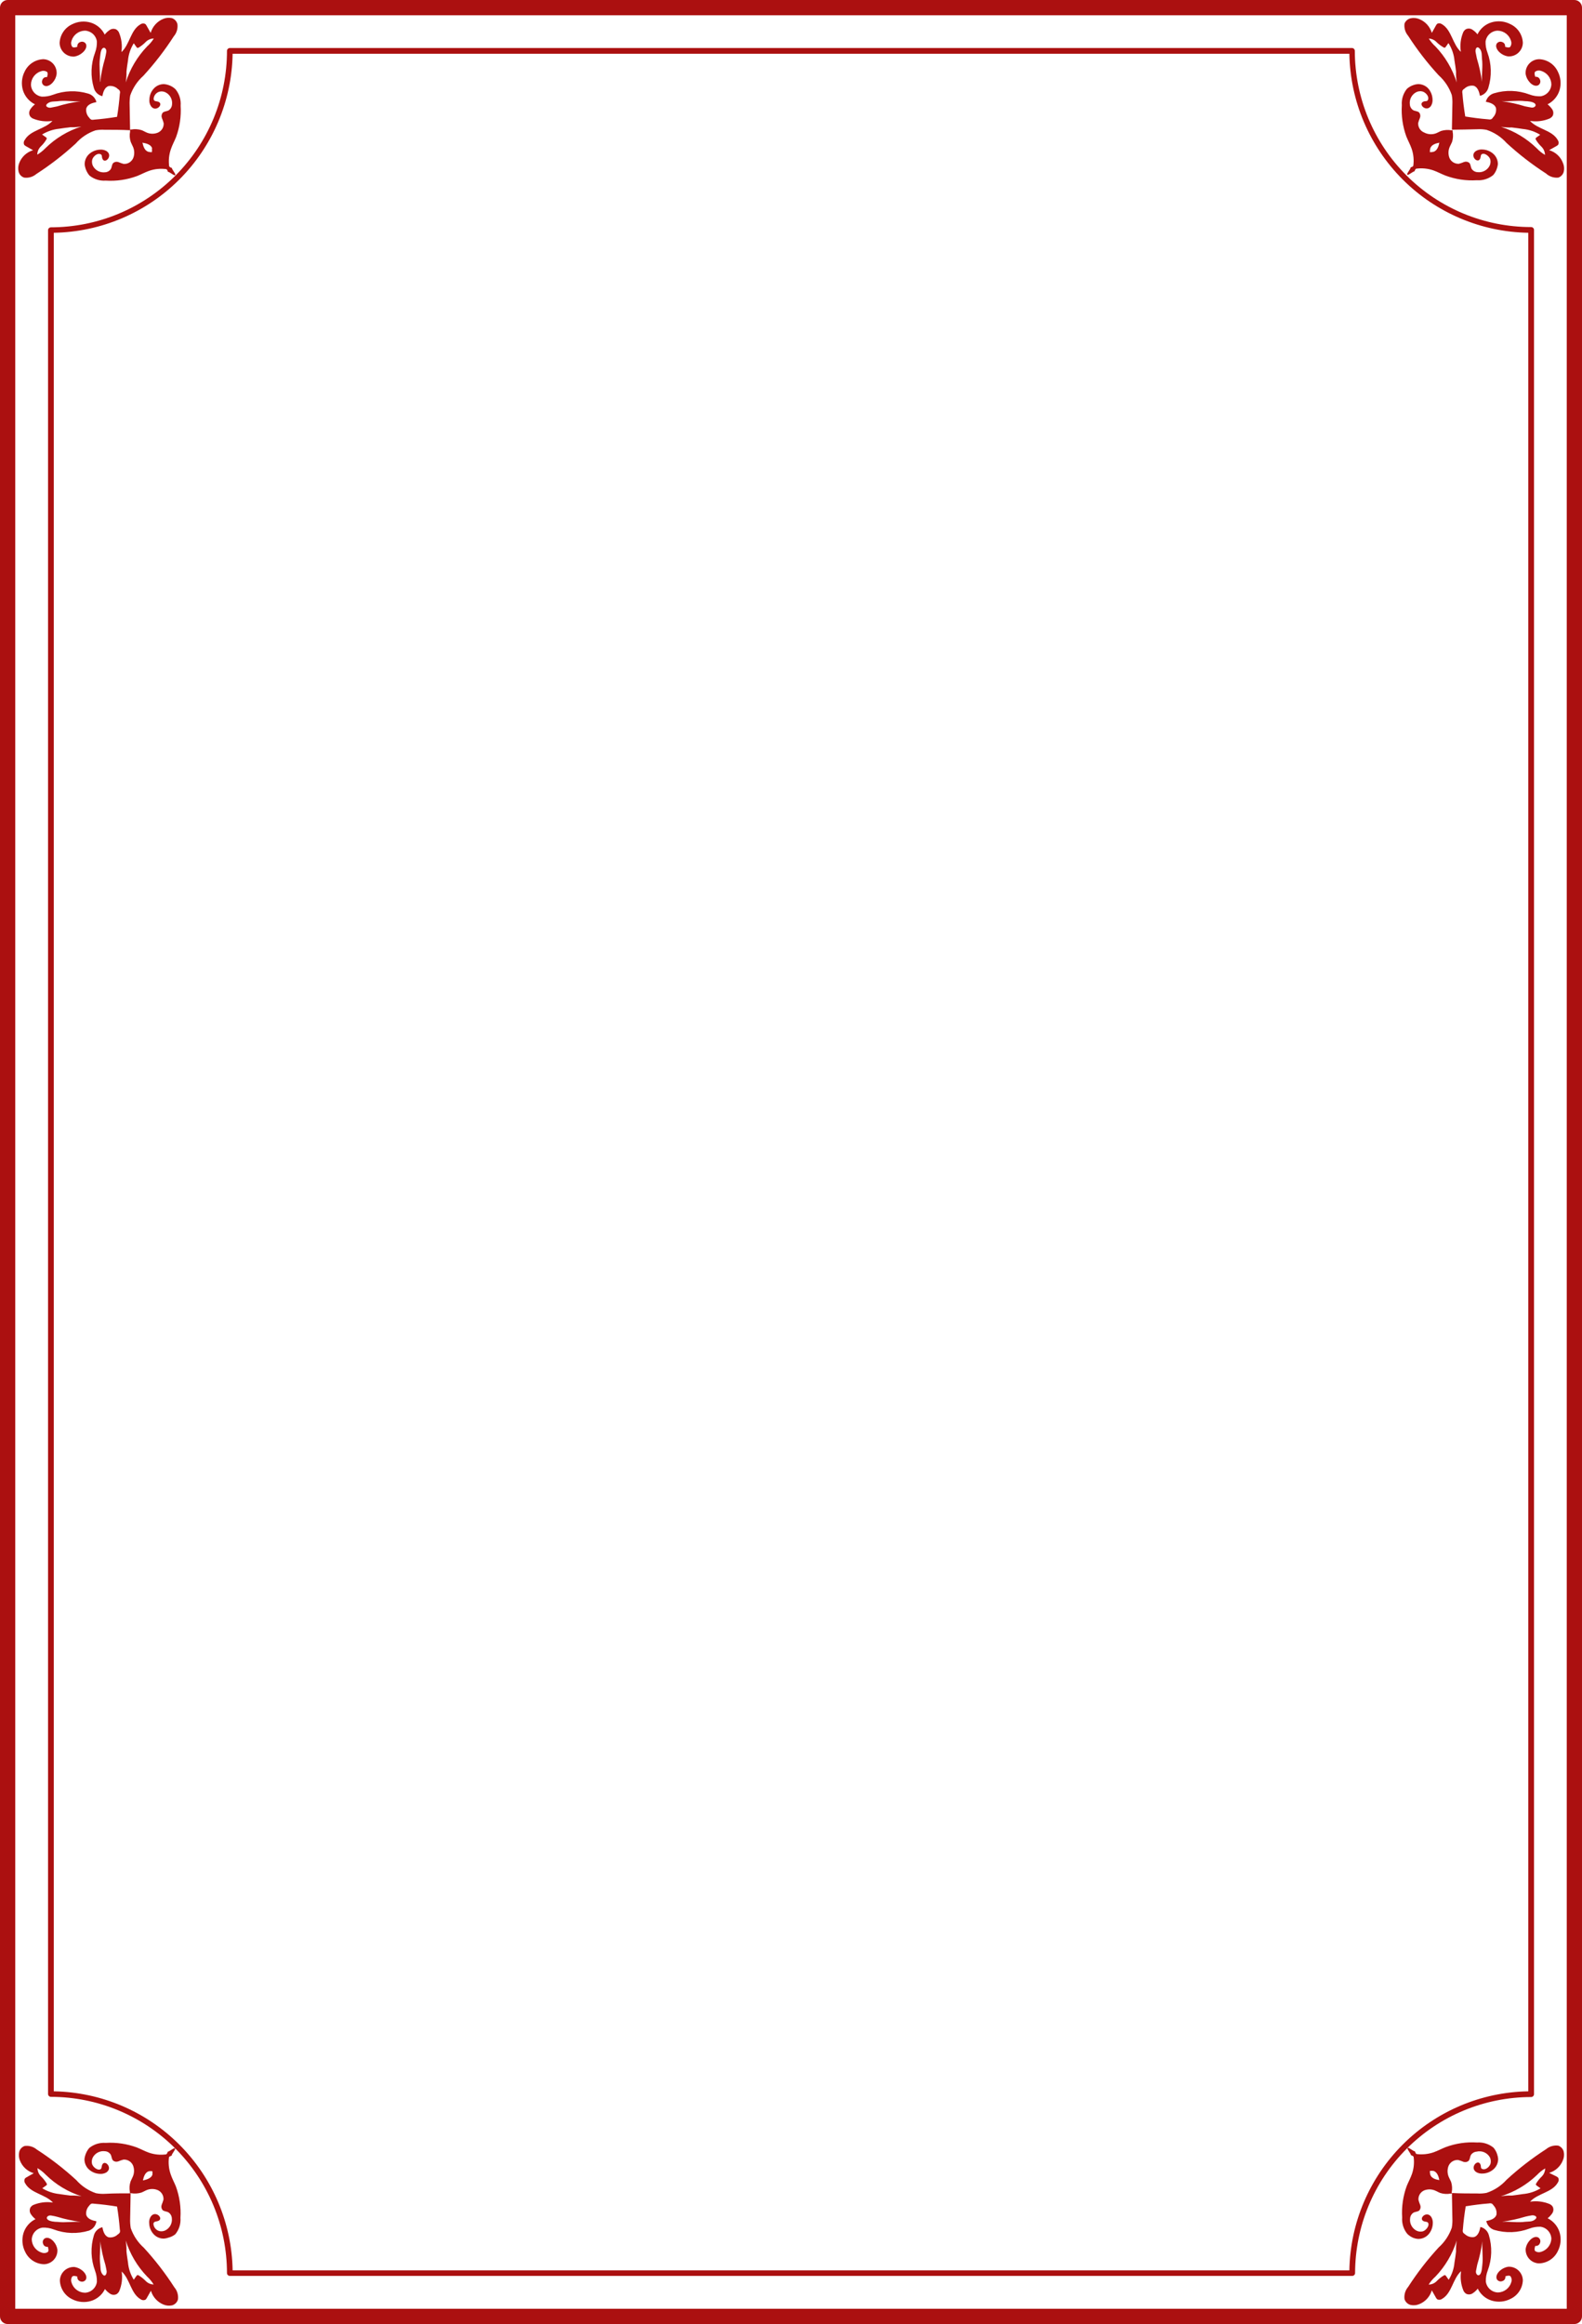 <svg width="546" height="802" viewBox="0 0 546 802" fill="none" xmlns="http://www.w3.org/2000/svg">
<path d="M546 799.367L546 2.633C546 1.935 545.723 1.265 545.229 0.771C544.736 0.277 544.066 -8.45245e-08 543.368 -1.15033e-07L2.632 -2.37514e-05C1.934 -2.37819e-05 1.264 0.277 0.771 0.771C0.277 1.265 6.09506e-05 1.935 6.09201e-05 2.633L2.60947e-05 799.344C2.60642e-05 800.043 0.277 800.712 0.771 801.206C1.264 801.7 1.934 801.977 2.632 801.977L543.368 801.977C544.062 801.977 544.728 801.703 545.221 801.214C545.714 800.725 545.994 800.061 546 799.367V799.367ZM5.263 796.711L5.263 5.266L540.737 5.266L540.737 796.711L5.263 796.711Z" fill="#AB1010"/>
<path d="M485.585 30.643C484.294 32.231 483.66 34.254 483.816 36.295C483.584 39.974 484.117 43.66 485.381 47.122C485.948 48.529 486.697 49.869 487.196 51.299C487.857 53.215 488.051 55.262 487.763 57.268C487.037 57.949 487.491 57.268 486.697 57.949C487.355 57.654 485.064 60.401 485.767 60.219C485.608 60.923 488.353 58.63 488.036 59.288C488.625 58.494 488.036 58.948 488.716 58.222C490.722 57.934 492.767 58.128 494.683 58.789C496.112 59.288 497.451 60.038 498.857 60.582C502.318 61.878 506.014 62.427 509.701 62.194C511.74 62.34 513.759 61.708 515.35 60.423C515.923 59.76 516.355 58.988 516.621 58.154C516.782 57.697 516.897 57.226 516.961 56.746C516.985 56.059 516.857 55.376 516.586 54.744C516.315 54.113 515.909 53.548 515.396 53.092C514.368 52.173 513.052 51.643 511.675 51.594C510.886 51.523 510.093 51.697 509.406 52.093C506.979 53.705 510.11 56.814 510.904 54.613C511.131 53.977 510.904 53.183 511.834 53.069C512.764 52.956 514.103 54.09 514.352 55.044C514.514 55.744 514.442 56.477 514.148 57.132C513.765 57.911 513.147 58.549 512.382 58.956C511.616 59.364 510.742 59.52 509.883 59.402C509.486 59.377 509.101 59.259 508.758 59.058C508.416 58.857 508.125 58.578 507.909 58.244C507.546 57.586 507.614 56.701 507.07 56.179C506.821 55.98 506.525 55.85 506.21 55.803C505.895 55.755 505.574 55.791 505.277 55.906C504.704 56.154 504.112 56.359 503.508 56.519C502.82 56.555 502.137 56.379 501.553 56.013C500.968 55.648 500.51 55.111 500.241 54.476C499.999 53.828 499.892 53.137 499.927 52.446C499.962 51.755 500.139 51.079 500.445 50.459C500.672 49.959 500.944 49.483 501.149 48.983C501.512 47.823 501.582 46.591 501.353 45.397L501.353 45.261C501.384 45.165 501.384 45.062 501.353 44.966C501.353 44.966 501.171 44.966 501.08 44.966C501.036 44.976 500.989 44.976 500.944 44.966C499.748 44.755 498.52 44.833 497.36 45.193C496.838 45.397 496.384 45.669 495.885 45.896C495.198 46.199 494.451 46.342 493.7 46.315C492.95 46.287 492.215 46.09 491.552 45.737C490.895 45.482 490.338 45.022 489.962 44.425C489.586 43.828 489.412 43.127 489.465 42.424C489.625 41.819 489.83 41.227 490.077 40.653C490.193 40.353 490.228 40.028 490.181 39.709C490.133 39.391 490.004 39.09 489.805 38.837C489.283 38.315 488.399 38.383 487.741 38.02C487.407 37.804 487.128 37.513 486.927 37.17C486.727 36.827 486.609 36.442 486.584 36.045C486.47 35.186 486.627 34.313 487.034 33.548C487.441 32.782 488.076 32.164 488.852 31.778C489.509 31.463 490.257 31.39 490.962 31.574C491.915 31.846 493.095 33.004 492.936 34.093C492.777 35.183 492.028 34.797 491.393 35.024C489.125 35.818 492.301 38.951 493.911 36.499C494.313 35.814 494.487 35.02 494.411 34.23C494.352 32.854 493.824 31.54 492.913 30.507C492.449 30.015 491.885 29.629 491.259 29.375C490.632 29.12 489.959 29.003 489.283 29.032C488.764 29.075 488.252 29.189 487.763 29.372C486.961 29.649 486.221 30.081 485.585 30.643ZM496.77 49.233C496.498 50.55 495.999 52.002 494.751 52.388C494.342 52.483 493.922 52.522 493.503 52.502C493.483 52.082 493.521 51.662 493.617 51.253C494.002 49.937 495.454 49.505 496.77 49.233Z" fill="#AB1010"/>
<path d="M484.746 8.126C484.645 8.878 484.704 9.643 484.919 10.371C485.134 11.098 485.5 11.772 485.994 12.348C489.104 17.183 492.626 21.74 496.521 25.967C498.585 27.816 500.146 30.159 501.058 32.777C501.25 33.855 501.319 34.951 501.262 36.045L501.103 44.761C504.007 44.761 506.911 44.648 509.815 44.602C510.901 44.534 511.991 44.603 513.059 44.807C515.722 45.689 518.108 47.255 519.979 49.346C524.204 53.243 528.758 56.767 533.591 59.878C534.158 60.4 534.83 60.795 535.561 61.038C536.292 61.28 537.067 61.365 537.833 61.286C538.297 61.124 538.712 60.847 539.042 60.483C539.371 60.118 539.603 59.676 539.716 59.197C539.936 58.2 539.832 57.159 539.421 56.224C539.021 55.172 538.383 54.226 537.556 53.462C536.729 52.698 535.737 52.136 534.657 51.821L537.152 50.413C537.395 50.3 537.611 50.138 537.788 49.937C537.909 49.669 537.956 49.375 537.924 49.083C537.892 48.792 537.782 48.514 537.606 48.279C535.655 44.875 530.687 44.625 528.055 41.72C530.358 42.081 532.715 41.79 534.861 40.88C535.275 40.672 535.627 40.358 535.882 39.972C536.054 39.611 536.128 39.211 536.096 38.813C536.064 38.414 535.928 38.031 535.7 37.702C535.262 37.056 534.727 36.481 534.112 36C535.091 35.514 535.961 34.835 536.671 34.005C537.38 33.174 537.915 32.208 538.241 31.165C538.891 28.996 538.671 26.66 537.629 24.651C537.048 23.431 536.145 22.393 535.017 21.649C533.89 20.905 532.581 20.483 531.231 20.429C530.585 20.433 529.946 20.57 529.354 20.831C528.763 21.092 528.231 21.471 527.791 21.945C527.351 22.419 527.013 22.978 526.797 23.588C526.581 24.198 526.492 24.845 526.535 25.49C526.699 26.527 527.156 27.496 527.851 28.282C528.6 29.213 529.893 29.962 530.891 29.417C531.206 29.227 531.443 28.93 531.555 28.579C531.668 28.228 531.649 27.849 531.503 27.511C531.399 27.174 531.175 26.887 530.875 26.704C530.574 26.52 530.217 26.452 529.87 26.512C529.87 26.512 529.348 25.127 529.87 24.696C530.158 24.507 530.486 24.386 530.828 24.343C531.17 24.3 531.517 24.335 531.844 24.446C532.858 24.74 533.752 25.35 534.397 26.186C535.041 27.023 535.402 28.043 535.428 29.099C535.39 30.119 534.993 31.091 534.308 31.847C533.624 32.603 532.695 33.093 531.685 33.23C530.377 33.279 529.073 33.063 527.851 32.595C523.936 31.128 519.649 30.984 515.645 32.186C514.958 32.383 514.334 32.757 513.836 33.271C513.339 33.785 512.985 34.421 512.81 35.114C514.216 35.387 515.85 35.886 516.303 37.248C516.403 37.83 516.364 38.426 516.191 38.99C516.017 39.554 515.714 40.069 515.305 40.494C515.142 40.785 514.898 41.022 514.602 41.175C514.282 41.256 513.947 41.256 513.626 41.175C510.972 40.971 508.34 40.63 505.709 40.199C505.278 37.566 504.937 34.933 504.733 32.277C504.653 31.949 504.653 31.607 504.733 31.279C504.894 30.994 505.129 30.758 505.414 30.598C505.839 30.189 506.354 29.885 506.917 29.712C507.481 29.538 508.077 29.5 508.658 29.599C510.019 30.053 510.496 31.687 510.791 33.072C511.481 32.904 512.114 32.554 512.625 32.059C513.135 31.564 513.505 30.942 513.694 30.257C514.9 26.296 514.788 22.051 513.377 18.159C512.902 16.937 512.679 15.633 512.719 14.323C512.862 13.31 513.356 12.381 514.115 11.696C514.874 11.011 515.849 10.616 516.871 10.578C517.928 10.596 518.951 10.955 519.789 11.601C520.626 12.247 521.234 13.146 521.521 14.164C521.629 14.492 521.661 14.841 521.613 15.183C521.566 15.525 521.442 15.852 521.249 16.139C520.841 16.661 519.457 16.139 519.457 16.139C519.516 15.789 519.444 15.429 519.256 15.128C519.068 14.827 518.776 14.605 518.436 14.504C518.097 14.363 517.72 14.347 517.37 14.46C517.021 14.572 516.723 14.805 516.53 15.117C516.008 16.116 516.757 17.387 517.665 18.159C518.443 18.834 519.393 19.282 520.41 19.453C521.064 19.506 521.723 19.423 522.344 19.211C522.966 18.998 523.537 18.66 524.022 18.217C524.507 17.774 524.896 17.236 525.164 16.637C525.433 16.037 525.575 15.388 525.582 14.731C525.52 13.372 525.084 12.055 524.324 10.926C523.564 9.797 522.508 8.899 521.272 8.33C519.263 7.288 516.928 7.068 514.761 7.718C513.714 8.036 512.745 8.567 511.913 9.278C511.082 9.989 510.406 10.864 509.928 11.849C509.445 11.228 508.862 10.691 508.204 10.26C507.876 10.032 507.493 9.896 507.094 9.864C506.696 9.832 506.296 9.906 505.936 10.078C505.549 10.324 505.236 10.669 505.028 11.077C504.113 13.223 503.822 15.583 504.189 17.887C501.285 15.254 501.013 10.283 497.632 8.33C497.408 8.178 497.15 8.084 496.881 8.056C496.612 8.028 496.34 8.068 496.09 8.172C495.875 8.341 495.704 8.559 495.59 8.807L494.161 11.349C493.846 10.279 493.293 9.293 492.542 8.468C491.792 7.642 490.864 6.998 489.828 6.583C488.888 6.191 487.851 6.096 486.856 6.31C486.384 6.42 485.945 6.642 485.578 6.958C485.21 7.274 484.925 7.675 484.746 8.126ZM518.05 43.763C519.288 43.953 520.541 44.029 521.794 43.99C523.087 44.126 524.357 44.33 525.628 44.512C527.734 44.72 529.766 45.403 531.572 46.509L530.21 47.485C530.131 47.55 530.062 47.626 530.006 47.712C529.963 47.829 529.963 47.958 530.006 48.075C530.539 49.006 531.204 49.855 531.98 50.595C532.756 51.347 533.204 52.374 533.228 53.455C532.179 52.837 531.224 52.073 530.392 51.185C526.91 47.785 522.685 45.244 518.05 43.763ZM518.277 34.91C520.977 35.092 523.586 34.57 526.331 34.91C527.216 34.91 529.076 35.069 529.757 35.75C530.437 36.431 529.552 37.271 528.554 37.112C527.556 36.953 527.125 36.84 526.286 36.681C523.671 35.866 520.992 35.274 518.277 34.91ZM509.702 20.111L509.271 17.955C509.112 16.956 509.656 15.685 510.632 16.729C511.607 17.773 511.358 19.294 511.471 20.179C511.834 22.925 511.335 25.536 511.471 28.237C511.105 25.484 510.514 22.766 509.702 20.111ZM492.982 13.301C493.514 13.306 494.04 13.419 494.528 13.634C495.015 13.848 495.454 14.16 495.817 14.55C496.576 15.289 497.43 15.923 498.358 16.434C498.477 16.468 498.603 16.468 498.721 16.434C498.813 16.376 498.89 16.298 498.948 16.207L499.901 14.868C501.068 16.676 501.784 18.739 501.988 20.883C502.192 22.154 502.396 23.425 502.533 24.719C502.493 25.971 502.569 27.225 502.759 28.464C501.3 23.818 498.793 19.57 495.432 16.048C494.512 15.221 493.717 14.266 493.072 13.211L492.982 13.301Z" fill="#AB1010"/>
<path d="M487.831 772.266C488.32 772.449 488.832 772.563 489.351 772.606C490.036 772.63 490.717 772.504 491.348 772.237C491.978 771.971 492.544 771.57 493.004 771.063C493.914 770.03 494.443 768.716 494.501 767.34C494.578 766.55 494.403 765.756 494.002 765.071C492.391 762.619 489.283 765.751 491.484 766.546C492.119 766.773 492.913 766.546 493.027 767.477C493.14 768.407 492.006 769.746 491.053 769.996C490.348 770.179 489.6 770.107 488.943 769.792C488.167 769.406 487.531 768.787 487.125 768.022C486.718 767.257 486.56 766.384 486.674 765.525C486.7 765.128 486.817 764.742 487.018 764.399C487.219 764.057 487.498 763.766 487.831 763.55C488.489 763.187 489.374 763.255 489.896 762.733C490.094 762.479 490.224 762.179 490.271 761.861C490.319 761.542 490.284 761.217 490.168 760.917C489.92 760.343 489.716 759.751 489.556 759.146C489.501 758.457 489.664 757.769 490.023 757.178C490.381 756.587 490.916 756.125 491.552 755.855C492.197 755.604 492.887 755.49 493.579 755.521C494.27 755.553 494.948 755.728 495.568 756.037C496.067 756.264 496.52 756.536 497.042 756.74C498.2 757.111 499.431 757.189 500.627 756.967C500.671 756.957 500.718 756.957 500.763 756.967C500.763 756.967 500.967 756.967 501.035 756.967C501.103 756.967 501.035 756.967 501.035 756.967C501.066 756.871 501.066 756.768 501.035 756.672L501.035 756.536C501.264 755.342 501.194 754.11 500.831 752.95C500.627 752.45 500.354 751.974 500.128 751.474C499.821 750.854 499.645 750.178 499.609 749.487C499.574 748.796 499.681 748.105 499.923 747.457C500.189 746.802 500.654 746.248 501.253 745.873C501.852 745.498 502.554 745.321 503.258 745.368C503.863 745.528 504.454 745.733 505.028 745.981C505.324 746.097 505.646 746.133 505.96 746.085C506.275 746.037 506.572 745.907 506.82 745.709C507.365 745.187 507.297 744.302 507.66 743.643C507.879 743.313 508.171 743.037 508.513 742.837C508.855 742.636 509.238 742.516 509.633 742.486C510.516 742.268 511.446 742.348 512.279 742.713C513.112 743.079 513.8 743.709 514.239 744.506C514.533 745.161 514.604 745.894 514.443 746.594C514.171 747.547 513.014 748.728 511.925 748.569C510.836 748.41 511.221 747.661 510.995 747.025C510.2 744.756 507.07 747.933 509.497 749.545C510.184 749.941 510.976 750.115 511.766 750.044C513.143 749.995 514.459 749.465 515.486 748.546C515.998 748.093 516.403 747.533 516.674 746.905C516.945 746.277 517.074 745.598 517.052 744.914C516.998 744.389 516.884 743.871 516.712 743.371C516.445 742.536 516.013 741.764 515.441 741.101C513.85 739.817 511.831 739.184 509.792 739.331C506.113 739.093 502.426 739.635 498.971 740.92C497.564 741.464 496.225 742.213 494.796 742.713C492.88 743.369 490.837 743.572 488.83 743.303C488.149 742.554 488.83 743.008 488.149 742.213C488.444 742.872 485.699 740.579 485.88 741.283C485.177 741.124 487.468 743.87 486.811 743.553C487.605 744.143 487.151 743.553 487.877 744.234C488.165 746.24 487.97 748.287 487.31 750.203C486.811 751.633 486.062 752.972 485.495 754.38C484.231 757.842 483.698 761.528 483.929 765.207C483.774 767.248 484.407 769.271 485.699 770.859C486.309 771.464 487.034 771.943 487.831 772.266ZM493.617 750.385C493.521 749.976 493.483 749.556 493.503 749.136C493.917 749.079 494.337 749.079 494.751 749.136C495.999 749.522 496.498 750.975 496.77 752.291C495.454 752.133 494.002 751.656 493.617 750.385Z" fill="#AB1010"/>
<path d="M486.856 795.394C487.851 795.609 488.888 795.514 489.828 795.122C490.863 794.707 491.791 794.063 492.542 793.237C493.293 792.411 493.846 791.426 494.161 790.355L495.568 792.83C495.681 793.078 495.852 793.296 496.067 793.465C496.334 793.586 496.628 793.633 496.92 793.601C497.211 793.569 497.488 793.46 497.723 793.283C501.103 791.331 501.375 786.36 504.279 783.727C503.913 786.031 504.204 788.391 505.119 790.537C505.327 790.945 505.64 791.29 506.026 791.536C506.387 791.708 506.786 791.782 507.185 791.75C507.583 791.718 507.966 791.582 508.295 791.354C508.953 790.923 509.536 790.386 510.019 789.765C510.497 790.75 511.172 791.625 512.004 792.336C512.835 793.047 513.805 793.578 514.851 793.896C517.019 794.546 519.354 794.326 521.362 793.283C522.578 792.704 523.613 791.804 524.357 790.68C525.1 789.556 525.524 788.251 525.582 786.905C525.571 786.258 525.429 785.62 525.165 785.03C524.901 784.439 524.52 783.909 524.045 783.469C523.57 783.03 523.011 782.692 522.402 782.475C521.792 782.258 521.146 782.167 520.5 782.207C519.484 782.377 518.534 782.825 517.755 783.5C516.848 784.25 516.099 785.543 516.621 786.542C516.814 786.854 517.112 787.087 517.461 787.2C517.81 787.312 518.188 787.296 518.526 787.155C518.867 787.054 519.159 786.833 519.347 786.532C519.535 786.23 519.606 785.871 519.547 785.521C519.547 785.521 520.931 784.999 521.34 785.521C521.532 785.807 521.657 786.134 521.704 786.477C521.751 786.819 521.72 787.167 521.612 787.495C521.324 788.514 520.717 789.412 519.879 790.058C519.042 790.704 518.018 791.063 516.961 791.082C515.94 791.044 514.964 790.648 514.206 789.963C513.447 789.279 512.952 788.349 512.809 787.337C512.769 786.027 512.993 784.722 513.467 783.5C514.926 779.581 515.062 775.292 513.853 771.289C513.663 770.603 513.294 769.981 512.783 769.487C512.273 768.992 511.64 768.642 510.949 768.474C510.654 769.859 510.178 771.493 508.817 771.947C508.235 772.046 507.639 772.008 507.076 771.834C506.512 771.661 505.997 771.357 505.572 770.948C505.288 770.788 505.052 770.552 504.892 770.267C504.812 769.939 504.812 769.597 504.892 769.269C505.096 766.613 505.436 763.98 505.867 761.347C508.499 760.916 511.131 760.575 513.785 760.371C514.105 760.29 514.44 760.29 514.76 760.371C515.056 760.524 515.301 760.761 515.464 761.052C515.872 761.477 516.176 761.992 516.349 762.556C516.522 763.12 516.561 763.716 516.462 764.298C516.008 765.66 514.375 766.159 512.968 766.431C513.109 767.125 513.428 767.77 513.894 768.303C514.359 768.836 514.955 769.239 515.623 769.473C519.636 770.673 523.932 770.521 527.851 769.042C529.073 768.574 530.377 768.358 531.685 768.406C532.695 768.544 533.624 769.034 534.308 769.79C534.993 770.545 535.389 771.518 535.428 772.537C535.379 773.574 535.007 774.568 534.364 775.383C533.721 776.197 532.84 776.789 531.844 777.077C531.517 777.188 531.17 777.223 530.828 777.18C530.486 777.137 530.158 777.016 529.87 776.827C529.348 776.396 529.87 775.011 529.87 775.011C530.217 775.071 530.574 775.003 530.874 774.819C531.175 774.636 531.398 774.349 531.503 774.013C531.649 773.674 531.668 773.295 531.555 772.944C531.442 772.593 531.206 772.296 530.891 772.106C529.892 771.561 528.622 772.31 527.851 773.241C527.171 774.017 526.723 774.969 526.558 775.987C526.514 776.633 526.603 777.28 526.819 777.89C527.035 778.5 527.373 779.059 527.813 779.533C528.253 780.007 528.785 780.386 529.377 780.647C529.968 780.907 530.607 781.044 531.254 781.049C532.603 780.995 533.912 780.573 535.04 779.829C536.167 779.085 537.07 778.047 537.651 776.827C538.693 774.818 538.913 772.481 538.264 770.313C537.937 769.27 537.403 768.304 536.693 767.473C535.984 766.642 535.113 765.964 534.135 765.478C534.749 764.996 535.285 764.422 535.723 763.776C535.95 763.447 536.087 763.064 536.119 762.665C536.151 762.267 536.077 761.867 535.904 761.506C535.649 761.119 535.297 760.806 534.884 760.598C532.735 759.699 530.38 759.408 528.078 759.758C530.709 756.853 535.678 756.603 537.629 753.198C537.805 752.964 537.914 752.686 537.946 752.395C537.978 752.103 537.931 751.808 537.81 751.541C537.636 751.332 537.419 751.162 537.175 751.042L534.657 749.816C535.726 749.504 536.709 748.951 537.531 748.2C538.353 747.448 538.992 746.518 539.398 745.481C539.809 744.546 539.913 743.505 539.693 742.507C539.576 742.031 539.343 741.591 539.014 741.226C538.685 740.862 538.272 740.585 537.81 740.419C537.06 740.319 536.298 740.376 535.571 740.587C534.845 740.798 534.17 741.158 533.59 741.645C528.763 744.763 524.209 748.287 519.978 752.177C518.108 754.269 515.722 755.834 513.059 756.716C511.99 756.921 510.9 756.989 509.815 756.921C506.911 756.921 504.007 756.921 501.103 756.762L501.262 765.478C501.318 766.572 501.25 767.668 501.058 768.747C500.146 771.364 498.585 773.707 496.52 775.556C492.625 779.783 489.103 784.34 485.994 789.175C485.5 789.751 485.133 790.425 484.918 791.152C484.703 791.88 484.645 792.645 484.746 793.397C484.899 793.882 485.174 794.319 485.543 794.669C485.912 795.018 486.364 795.268 486.856 795.394ZM530.46 750.542C531.292 749.655 532.247 748.89 533.295 748.273C533.272 749.353 532.823 750.381 532.048 751.133C531.293 751.855 530.644 752.68 530.119 753.584C530.076 753.701 530.076 753.83 530.119 753.947C530.175 754.033 530.244 754.11 530.323 754.174L531.685 755.15C529.83 756.271 527.741 756.947 525.582 757.125C524.312 757.307 523.041 757.511 521.748 757.647C520.496 757.608 519.243 757.684 518.005 757.874C522.671 756.435 526.936 753.925 530.46 750.542ZM526.399 764.933C527.125 764.752 527.828 764.615 528.667 764.479C529.507 764.343 530.936 764.888 529.87 765.841C528.803 766.794 527.329 766.568 526.444 766.681C523.699 767.067 521.09 766.545 518.39 766.681C521.102 766.314 523.78 765.73 526.399 764.933ZM511.607 773.4C511.426 776.101 511.925 778.711 511.607 781.458C511.494 782.343 511.448 784.204 510.768 784.908C510.087 785.611 509.248 784.681 509.406 783.682L509.837 781.526C510.649 778.87 511.241 776.152 511.607 773.4ZM495.431 785.589C498.793 782.067 501.3 777.819 502.759 773.173C502.569 774.412 502.493 775.665 502.532 776.918C502.396 778.212 502.192 779.483 501.988 780.754C501.801 782.866 501.117 784.904 499.991 786.701L499.039 785.362C498.981 785.27 498.903 785.193 498.812 785.135C498.693 785.101 498.567 785.101 498.449 785.135C497.515 785.674 496.66 786.338 495.908 787.11C495.545 787.499 495.106 787.811 494.618 788.026C494.131 788.24 493.605 788.353 493.072 788.358C493.722 787.327 494.517 786.394 495.431 785.589Z" fill="#AB1010"/>
<path d="M60.505 770.994C61.808 769.412 62.443 767.385 62.275 765.342C62.507 761.664 61.974 757.977 60.709 754.515C60.142 753.108 59.394 751.769 58.917 750.339C58.249 748.424 58.047 746.377 58.327 744.369C59.053 743.688 58.6 744.369 59.416 743.688C58.736 743.983 61.05 741.237 60.324 741.418C60.505 740.715 57.738 743.007 58.055 742.349C57.465 743.143 58.055 742.689 57.397 743.416C55.384 743.704 53.331 743.51 51.408 742.848C49.979 742.349 48.64 741.6 47.256 741.055C43.8 739.774 40.113 739.232 36.435 739.466C34.395 739.317 32.376 739.95 30.786 741.237C29.892 742.319 29.325 743.634 29.152 745.027C29.137 745.71 29.269 746.387 29.539 747.014C29.809 747.641 30.211 748.202 30.718 748.659C31.75 749.57 33.063 750.098 34.438 750.157C35.228 750.228 36.02 750.053 36.707 749.658C39.135 748.046 36.004 744.936 35.232 747.138C34.983 747.774 35.232 748.568 34.28 748.682C33.327 748.795 32.011 747.66 31.761 746.707C31.6 746.007 31.672 745.274 31.965 744.619C32.352 743.838 32.974 743.199 33.744 742.792C34.513 742.385 35.391 742.23 36.253 742.349C36.647 742.372 37.03 742.489 37.369 742.691C37.709 742.892 37.995 743.172 38.204 743.506C38.567 744.165 38.499 745.05 39.044 745.572C39.292 745.771 39.589 745.9 39.904 745.948C40.218 745.996 40.54 745.96 40.836 745.844C41.411 745.6 42.002 745.395 42.606 745.231C43.31 745.184 44.012 745.361 44.611 745.736C45.209 746.111 45.675 746.665 45.941 747.32C46.183 747.968 46.29 748.659 46.255 749.35C46.219 750.041 46.043 750.717 45.736 751.337C45.532 751.837 45.237 752.313 45.056 752.813C44.673 753.969 44.595 755.204 44.829 756.399L44.829 756.535C44.808 756.632 44.808 756.733 44.829 756.83C44.919 756.85 45.011 756.85 45.101 756.83C45.146 756.82 45.193 756.82 45.237 756.83C46.433 757.042 47.662 756.964 48.822 756.603C49.343 756.399 49.82 756.127 50.296 755.9C50.92 755.591 51.601 755.415 52.296 755.384C52.992 755.352 53.686 755.466 54.335 755.718C54.989 755.977 55.545 756.438 55.92 757.034C56.295 757.629 56.471 758.329 56.422 759.032C56.252 759.633 56.047 760.225 55.809 760.803C55.694 761.103 55.658 761.428 55.706 761.746C55.754 762.065 55.883 762.365 56.081 762.618C56.603 763.14 57.465 763.072 58.123 763.436C58.456 763.654 58.736 763.945 58.94 764.287C59.144 764.629 59.269 765.013 59.303 765.41C59.417 766.269 59.26 767.143 58.853 767.908C58.446 768.673 57.81 769.292 57.034 769.678C56.377 769.993 55.63 770.065 54.924 769.882C54.375 769.718 53.89 769.388 53.537 768.936C53.183 768.485 52.978 767.935 52.951 767.362C53.087 766.523 53.858 766.659 54.516 766.432C56.785 765.637 53.586 762.505 51.998 764.956C51.574 765.632 51.398 766.435 51.499 767.226C51.536 768.606 52.068 769.927 52.996 770.949C53.452 771.455 54.013 771.856 54.64 772.122C55.267 772.389 55.945 772.515 56.626 772.492C57.153 772.447 57.672 772.332 58.169 772.152C59.021 771.936 59.817 771.542 60.505 770.994ZM49.321 752.404C49.616 751.088 50.092 749.635 51.363 749.249C51.769 749.192 52.181 749.192 52.588 749.249C52.645 749.663 52.645 750.083 52.588 750.498C52.157 751.655 50.705 752.132 49.389 752.404L49.321 752.404Z" fill="#AB1010"/>
<path d="M61.413 793.511C61.514 792.759 61.455 791.994 61.24 791.267C61.025 790.539 60.659 789.865 60.165 789.289C57.056 784.46 53.542 779.904 49.661 775.67C47.591 773.826 46.029 771.482 45.124 768.861C44.943 767.781 44.875 766.686 44.919 765.592L45.078 756.876C42.174 756.876 39.27 756.876 36.367 757.035C35.281 757.103 34.191 757.035 33.122 756.831C30.497 755.938 28.15 754.373 26.316 752.291C22.085 748.401 17.531 744.878 12.704 741.759C12.13 741.272 11.459 740.911 10.736 740.7C10.013 740.489 9.254 740.432 8.507 740.533C8.041 740.691 7.624 740.966 7.294 741.332C6.965 741.697 6.734 742.141 6.624 742.621C6.409 743.617 6.504 744.655 6.897 745.595C7.306 746.63 7.946 747.559 8.767 748.31C9.589 749.061 10.571 749.615 11.638 749.93L9.165 751.338C8.924 751.452 8.714 751.623 8.553 751.837C8.427 752.103 8.377 752.399 8.409 752.691C8.441 752.984 8.554 753.262 8.734 753.494C10.685 756.899 15.54 757.148 18.285 760.054C15.983 759.707 13.629 759.997 11.479 760.894C11.068 761.096 10.722 761.411 10.481 761.801C10.309 762.162 10.235 762.562 10.267 762.961C10.299 763.359 10.435 763.742 10.663 764.071C11.094 764.723 11.631 765.298 12.251 765.774C11.267 766.255 10.391 766.932 9.677 767.763C8.963 768.594 8.426 769.562 8.099 770.608C7.45 772.777 7.67 775.113 8.712 777.123C9.297 778.344 10.204 779.383 11.335 780.127C12.466 780.871 13.779 781.292 15.132 781.345C15.777 781.337 16.413 781.198 17.002 780.936C17.591 780.673 18.12 780.294 18.557 779.82C18.995 779.346 19.331 778.788 19.546 778.18C19.76 777.572 19.849 776.927 19.805 776.283C19.648 775.266 19.208 774.314 18.535 773.537C17.764 772.606 16.493 771.857 15.495 772.402C15.176 772.588 14.937 772.886 14.823 773.237C14.71 773.589 14.731 773.971 14.882 774.308C14.978 774.646 15.197 774.935 15.495 775.12C15.792 775.305 16.149 775.371 16.493 775.307C16.493 775.307 17.015 776.692 16.493 777.123C16.205 777.312 15.877 777.432 15.535 777.476C15.193 777.519 14.846 777.484 14.519 777.373C13.524 777.087 12.644 776.494 12.004 775.679C11.365 774.864 10.999 773.868 10.958 772.833C10.992 771.812 11.387 770.837 12.072 770.081C12.758 769.324 13.689 768.836 14.701 768.702C16.008 768.657 17.312 768.873 18.535 769.337C22.442 770.804 26.722 770.948 30.718 769.746C31.392 769.484 31.985 769.048 32.435 768.481C32.886 767.915 33.178 767.239 33.281 766.523C31.897 766.25 30.241 765.751 29.788 764.389C29.688 763.808 29.727 763.211 29.9 762.647C30.074 762.083 30.377 761.568 30.786 761.143C30.961 760.862 31.202 760.628 31.489 760.462C31.817 760.381 32.159 760.381 32.487 760.462C35.119 760.667 37.773 761.007 40.405 761.438C40.836 764.071 41.154 766.704 41.358 769.36C41.459 769.685 41.459 770.034 41.358 770.359C41.197 770.644 40.962 770.879 40.677 771.04C40.253 771.45 39.738 771.755 39.175 771.928C38.611 772.102 38.014 772.139 37.433 772.038C36.094 771.584 35.595 769.95 35.323 768.566C34.628 768.73 33.99 769.078 33.476 769.573C32.961 770.068 32.588 770.692 32.397 771.38C31.195 775.386 31.338 779.675 32.805 783.592C33.261 784.818 33.477 786.12 33.44 787.428C33.302 788.438 32.812 789.368 32.057 790.053C31.302 790.738 30.33 791.134 29.311 791.173C28.254 791.154 27.23 790.796 26.393 790.15C25.555 789.504 24.948 788.605 24.66 787.587C24.549 787.26 24.514 786.913 24.557 786.571C24.601 786.228 24.721 785.901 24.91 785.612C25.341 785.09 26.702 785.612 26.702 785.612C26.643 785.962 26.715 786.322 26.903 786.623C27.091 786.924 27.383 787.146 27.723 787.246C28.062 787.388 28.439 787.403 28.789 787.291C29.138 787.179 29.436 786.946 29.629 786.633C30.173 785.635 29.402 784.364 28.494 783.592C27.716 782.916 26.766 782.469 25.749 782.298C25.104 782.258 24.457 782.349 23.848 782.566C23.239 782.784 22.68 783.122 22.205 783.561C21.73 784 21.349 784.531 21.085 785.121C20.82 785.712 20.678 786.35 20.668 786.997C20.727 788.346 21.151 789.653 21.893 790.78C22.637 791.908 23.671 792.812 24.887 793.398C26.903 794.441 29.246 794.661 31.421 794.01C32.461 793.691 33.424 793.161 34.251 792.454C35.078 791.748 35.752 790.879 36.23 789.902C36.714 790.523 37.297 791.06 37.955 791.491C38.283 791.718 38.666 791.855 39.065 791.887C39.463 791.919 39.863 791.845 40.223 791.672C40.609 791.427 40.923 791.082 41.131 790.674C42.043 788.528 42.341 786.17 41.993 783.864C44.897 786.497 45.146 791.468 48.527 793.42C48.761 793.596 49.038 793.706 49.33 793.738C49.621 793.77 49.916 793.723 50.183 793.602C50.397 793.433 50.568 793.215 50.682 792.966C51.158 792.149 51.635 791.332 52.089 790.492C52.411 791.559 52.967 792.541 53.717 793.366C54.466 794.19 55.39 794.837 56.422 795.259C57.361 795.651 58.398 795.746 59.394 795.531C59.874 795.393 60.311 795.135 60.664 794.782C61.017 794.429 61.275 793.991 61.413 793.511ZM28.131 757.875C26.886 757.685 25.625 757.609 24.365 757.648C23.095 757.512 21.825 757.307 20.531 757.126C18.425 756.914 16.394 756.232 14.588 755.128L15.949 754.152C16.04 754.101 16.111 754.021 16.153 753.925C16.179 753.868 16.193 753.806 16.193 753.744C16.193 753.681 16.179 753.619 16.153 753.562C15.62 752.631 14.955 751.783 14.179 751.042C13.403 750.29 12.955 749.263 12.931 748.182C13.983 748.805 14.945 749.569 15.79 750.452C19.264 753.862 23.492 756.404 28.131 757.875ZM27.882 766.727C25.182 766.545 22.573 767.068 19.828 766.727C18.943 766.727 17.106 766.591 16.402 765.887C15.699 765.184 16.629 764.366 17.605 764.525C18.58 764.684 19.057 764.798 19.76 764.979C22.415 765.782 25.132 766.366 27.882 766.727ZM36.367 781.526C36.526 782.253 36.684 782.979 36.798 783.683C36.911 784.386 36.412 785.952 35.459 784.908C34.506 783.864 34.733 782.343 34.597 781.458C34.234 778.712 34.733 776.101 34.597 773.4C34.952 776.155 35.544 778.874 36.367 781.526ZM53.087 788.336C52.555 788.326 52.03 788.211 51.544 787.996C51.057 787.782 50.617 787.473 50.251 787.087C49.502 786.322 48.655 785.658 47.733 785.113C47.614 785.08 47.488 785.08 47.37 785.113C47.267 785.164 47.18 785.242 47.12 785.34L46.167 786.679C45.042 784.882 44.358 782.844 44.171 780.732C43.989 779.461 43.763 778.19 43.649 776.896C43.681 775.642 43.597 774.389 43.4 773.151C44.861 777.801 47.377 782.05 50.75 785.567C51.664 786.401 52.452 787.364 53.087 788.427L53.087 788.336Z" fill="#AB1010"/>
<path d="M58.236 29.372C57.739 29.191 57.221 29.077 56.694 29.031C56.013 29.008 55.335 29.134 54.708 29.401C54.081 29.668 53.52 30.068 53.064 30.575C52.136 31.596 51.604 32.917 51.567 34.297C51.466 35.089 51.642 35.891 52.066 36.567C53.654 39.018 56.762 35.886 54.584 35.091C53.926 34.864 53.155 35.091 53.019 34.161C53.046 33.588 53.251 33.038 53.605 32.587C53.958 32.136 54.443 31.805 54.992 31.641C55.698 31.458 56.445 31.53 57.102 31.846C57.878 32.231 58.514 32.85 58.921 33.615C59.328 34.38 59.485 35.254 59.371 36.113C59.336 36.51 59.212 36.894 59.008 37.236C58.804 37.578 58.524 37.869 58.191 38.088C57.533 38.451 56.671 38.383 56.149 38.905C55.951 39.158 55.822 39.459 55.774 39.777C55.726 40.095 55.762 40.42 55.877 40.721C56.115 41.299 56.319 41.89 56.49 42.491C56.539 43.194 56.363 43.894 55.988 44.49C55.612 45.086 55.057 45.546 54.403 45.805C53.754 46.057 53.059 46.171 52.364 46.139C51.669 46.108 50.988 45.932 50.364 45.623C49.888 45.397 49.411 45.124 48.89 44.92C47.73 44.559 46.501 44.481 45.305 44.693C45.26 44.703 45.214 44.703 45.169 44.693C45.079 44.673 44.986 44.673 44.897 44.693C44.876 44.79 44.876 44.891 44.897 44.988L44.897 45.397C44.663 46.592 44.741 47.827 45.124 48.983C45.305 49.482 45.6 49.959 45.804 50.458C46.111 51.078 46.287 51.755 46.322 52.446C46.358 53.137 46.251 53.828 46.008 54.476C45.743 55.131 45.277 55.685 44.679 56.06C44.08 56.435 43.378 56.611 42.673 56.564C42.07 56.401 41.479 56.196 40.904 55.951C40.608 55.835 40.286 55.8 39.971 55.847C39.657 55.895 39.36 56.025 39.112 56.224C38.567 56.746 38.635 57.631 38.272 58.289C38.063 58.624 37.777 58.904 37.437 59.105C37.098 59.306 36.715 59.423 36.321 59.447C35.459 59.566 34.581 59.411 33.812 59.004C33.042 58.596 32.42 57.957 32.033 57.177C31.739 56.522 31.668 55.788 31.829 55.089C32.102 54.135 33.281 52.955 34.347 53.114C35.414 53.273 35.051 54.022 35.3 54.657C36.072 56.927 39.202 53.749 36.775 52.138C36.088 51.742 35.296 51.568 34.506 51.639C33.131 51.697 31.818 52.226 30.786 53.137C30.279 53.594 29.877 54.155 29.607 54.782C29.337 55.408 29.205 56.086 29.22 56.768C29.393 58.162 29.96 59.477 30.854 60.559C32.444 61.845 34.463 62.478 36.503 62.329C40.181 62.563 43.868 62.022 47.324 60.741C48.708 60.196 50.047 59.447 51.476 58.947C53.399 58.285 55.452 58.091 57.465 58.38C58.146 59.106 57.465 58.652 58.123 59.447C57.828 58.788 60.596 61.081 60.392 60.377C61.118 60.536 58.804 57.79 59.484 58.108C58.668 57.517 59.121 58.108 58.395 57.427C58.115 55.418 58.317 53.372 58.985 51.457C59.462 50.027 60.21 48.688 60.777 47.28C62.041 43.818 62.574 40.132 62.343 36.453C62.51 34.411 61.876 32.383 60.573 30.802C59.911 30.156 59.112 29.668 58.236 29.372ZM52.429 51.253C52.486 51.667 52.486 52.087 52.429 52.501C52.017 52.521 51.605 52.483 51.204 52.388C49.933 52.002 49.457 50.549 49.162 49.233C50.705 49.505 52.157 49.936 52.542 51.253L52.429 51.253Z" fill="#AB1010"/>
<path d="M59.303 6.242C58.308 6.027 57.271 6.122 56.331 6.514C55.293 6.943 54.364 7.601 53.614 8.437C52.864 9.274 52.311 10.27 51.998 11.349C51.544 10.509 51.068 9.692 50.592 8.875C50.478 8.627 50.307 8.409 50.092 8.239C49.825 8.118 49.531 8.071 49.239 8.103C48.948 8.135 48.671 8.245 48.436 8.421C45.056 10.373 44.806 15.344 41.903 17.977C42.251 15.671 41.952 13.314 41.04 11.168C40.832 10.759 40.519 10.415 40.133 10.169C39.772 9.996 39.373 9.922 38.974 9.954C38.576 9.986 38.193 10.123 37.864 10.35C37.206 10.781 36.623 11.318 36.14 11.939C35.664 10.958 34.991 10.085 34.164 9.374C33.337 8.664 32.372 8.131 31.331 7.808C29.155 7.157 26.813 7.377 24.797 8.421C23.581 9.007 22.546 9.911 21.803 11.038C21.06 12.165 20.636 13.473 20.577 14.822C20.588 15.469 20.73 16.107 20.994 16.697C21.258 17.288 21.64 17.819 22.114 18.258C22.589 18.697 23.148 19.035 23.757 19.252C24.367 19.469 25.013 19.56 25.659 19.52C26.715 19.347 27.699 18.874 28.495 18.159C29.402 17.41 30.173 16.116 29.629 15.117C29.436 14.805 29.138 14.572 28.789 14.459C28.44 14.347 28.062 14.363 27.723 14.504C27.383 14.605 27.091 14.826 26.903 15.127C26.715 15.429 26.643 15.788 26.702 16.138C26.702 16.138 25.341 16.66 24.91 16.138C24.721 15.85 24.601 15.522 24.558 15.18C24.514 14.838 24.549 14.49 24.661 14.164C24.948 13.145 25.555 12.247 26.393 11.601C27.231 10.955 28.254 10.596 29.311 10.577C30.33 10.616 31.302 11.013 32.057 11.698C32.813 12.383 33.302 13.312 33.44 14.323C33.477 15.63 33.261 16.933 32.805 18.159C31.339 22.075 31.195 26.364 32.397 30.37C32.589 31.058 32.961 31.682 33.476 32.178C33.991 32.672 34.629 33.02 35.323 33.185C35.596 31.8 36.095 30.166 37.433 29.712C38.014 29.611 38.611 29.649 39.175 29.822C39.739 29.996 40.254 30.3 40.677 30.711C40.962 30.871 41.197 31.107 41.358 31.392C41.459 31.717 41.459 32.065 41.358 32.39C41.154 35.046 40.836 37.679 40.405 40.312C37.773 40.743 35.119 41.084 32.487 41.288C32.16 41.369 31.817 41.369 31.489 41.288C31.203 41.122 30.961 40.889 30.786 40.607C30.377 40.182 30.074 39.667 29.901 39.103C29.727 38.539 29.689 37.943 29.788 37.361C30.241 35.999 31.898 35.5 33.282 35.228C33.106 34.534 32.752 33.898 32.255 33.385C31.757 32.871 31.133 32.496 30.446 32.3C26.45 31.098 22.17 31.241 18.263 32.708C17.04 33.172 15.736 33.388 14.429 33.344C13.417 33.21 12.486 32.721 11.8 31.965C11.115 31.208 10.72 30.233 10.686 29.213C10.703 28.158 11.058 27.136 11.7 26.298C12.341 25.461 13.234 24.851 14.247 24.559C14.574 24.448 14.921 24.413 15.263 24.456C15.605 24.5 15.933 24.62 16.221 24.809C16.743 25.241 16.221 26.625 16.221 26.625C15.877 26.561 15.52 26.628 15.222 26.812C14.925 26.997 14.706 27.286 14.61 27.624C14.459 27.961 14.438 28.343 14.551 28.695C14.665 29.047 14.904 29.344 15.223 29.53C16.221 30.075 17.492 29.326 18.263 28.395C18.936 27.618 19.377 26.666 19.533 25.649C19.599 25 19.53 24.345 19.332 23.724C19.133 23.103 18.809 22.53 18.379 22.04C17.949 21.55 17.422 21.154 16.832 20.877C16.243 20.6 15.602 20.447 14.951 20.428C13.598 20.481 12.285 20.902 11.154 21.646C10.023 22.39 9.115 23.429 8.53 24.65C7.488 26.66 7.269 28.996 7.918 31.165C8.245 32.211 8.782 33.179 9.496 34.01C10.209 34.842 11.085 35.518 12.069 35.999C11.45 36.475 10.913 37.05 10.481 37.702C10.254 38.031 10.117 38.414 10.086 38.812C10.054 39.211 10.128 39.611 10.3 39.972C10.54 40.363 10.886 40.677 11.298 40.88C13.445 41.786 15.802 42.077 18.104 41.719C15.45 44.625 10.504 44.874 8.553 48.279C8.365 48.507 8.244 48.783 8.204 49.075C8.164 49.368 8.206 49.666 8.326 49.936C8.487 50.15 8.697 50.321 8.939 50.436L11.412 51.843C10.344 52.158 9.362 52.712 8.541 53.463C7.719 54.214 7.079 55.143 6.67 56.178C6.277 57.118 6.182 58.156 6.398 59.152C6.504 59.645 6.739 60.102 7.077 60.476C7.415 60.851 7.846 61.13 8.326 61.285C9.073 61.387 9.832 61.33 10.555 61.119C11.278 60.907 11.948 60.547 12.523 60.06C17.35 56.94 21.904 53.417 26.135 49.528C27.969 47.446 30.315 45.881 32.941 44.988C34.01 44.784 35.1 44.715 36.185 44.784C39.089 44.784 41.993 44.784 44.897 44.943L44.738 36.227C44.694 35.133 44.762 34.038 44.943 32.958C45.848 30.337 47.41 27.992 49.48 26.148C53.361 21.915 56.875 17.359 59.984 12.529C60.478 11.954 60.844 11.28 61.059 10.552C61.274 9.824 61.333 9.059 61.231 8.308C61.108 7.829 60.867 7.39 60.531 7.029C60.194 6.668 59.772 6.397 59.303 6.242ZM15.722 51.094C14.877 51.977 13.915 52.741 12.864 53.364C12.887 52.283 13.336 51.256 14.111 50.504C14.887 49.764 15.552 48.915 16.085 47.984C16.111 47.927 16.125 47.865 16.125 47.803C16.125 47.74 16.111 47.678 16.085 47.621C16.044 47.525 15.972 47.445 15.881 47.394L14.52 46.418C16.326 45.315 18.358 44.632 20.463 44.421C21.757 44.239 23.027 44.035 24.298 43.898C25.557 43.938 26.818 43.861 28.064 43.672C23.424 45.142 19.196 47.684 15.722 51.094ZM19.669 36.726C18.966 36.885 18.24 37.021 17.514 37.157C16.788 37.293 15.246 36.748 16.312 35.795C17.378 34.842 18.853 35.069 19.738 34.955C22.483 34.569 25.092 35.092 27.791 34.955C25.039 35.313 22.321 35.905 19.669 36.726ZM34.484 28.237C34.643 25.535 34.144 22.925 34.484 20.179C34.62 19.294 34.643 17.432 35.346 16.729C36.049 16.025 36.843 16.956 36.684 17.954C36.526 18.953 36.412 19.384 36.254 20.111C35.461 22.766 34.9 25.485 34.575 28.237L34.484 28.237ZM50.75 16.048C47.377 19.565 44.861 23.814 43.4 28.464C43.598 27.226 43.681 25.972 43.649 24.718C43.763 23.425 43.99 22.154 44.171 20.882C44.358 18.77 45.042 16.732 46.167 14.935L47.12 16.275C47.181 16.372 47.267 16.451 47.37 16.502C47.489 16.535 47.614 16.535 47.733 16.502C48.655 15.957 49.502 15.293 50.251 14.527C50.618 14.141 51.057 13.832 51.544 13.618C52.031 13.404 52.555 13.288 53.087 13.278C52.445 14.309 51.658 15.241 50.75 16.048Z" fill="#AB1010"/>
<path d="M16.584 722.646L16.584 79.444C16.584 79.183 16.686 78.932 16.868 78.745C17.051 78.559 17.299 78.451 17.56 78.445C33.687 78.433 49.149 72.013 60.547 60.597C71.944 49.181 78.343 33.704 78.337 17.568C78.337 17.307 78.439 17.056 78.621 16.87C78.804 16.683 79.052 16.575 79.313 16.569L466.597 16.569C466.861 16.569 467.115 16.675 467.303 16.862C467.49 17.049 467.595 17.303 467.595 17.568C467.613 33.7 474.032 49.164 485.442 60.562C496.851 71.961 512.317 78.36 528.441 78.354C528.58 78.354 528.717 78.382 528.845 78.438C528.972 78.494 529.087 78.576 529.18 78.678C529.274 78.781 529.346 78.902 529.39 79.034C529.435 79.165 529.451 79.305 529.439 79.444L529.439 722.646C529.439 722.911 529.334 723.165 529.146 723.352C528.959 723.54 528.705 723.645 528.44 723.645C512.329 723.663 496.883 730.076 485.492 741.477C474.102 752.877 467.698 768.334 467.686 784.454C467.674 784.585 467.637 784.713 467.576 784.83C467.515 784.947 467.431 785.05 467.33 785.135C467.229 785.219 467.112 785.283 466.986 785.322C466.86 785.361 466.728 785.374 466.597 785.362L79.313 785.362C79.054 785.362 78.806 785.259 78.623 785.076C78.44 784.893 78.337 784.645 78.337 784.386C78.319 768.264 71.91 752.807 60.516 741.407C49.122 730.007 33.673 723.595 17.559 723.577C17.31 723.572 17.072 723.473 16.891 723.301C16.71 723.129 16.601 722.895 16.584 722.646ZM18.558 80.284L18.558 721.67C34.846 721.95 50.389 728.551 61.906 740.078C73.423 751.605 80.014 767.158 80.288 783.455L465.712 783.455C465.986 767.154 472.58 751.598 484.102 740.07C495.624 728.542 511.173 721.945 527.465 721.67L527.465 80.329C511.173 80.055 495.624 73.457 484.102 61.929C472.58 50.401 465.986 34.845 465.712 18.544L80.288 18.544C80.02 34.843 73.43 50.399 61.912 61.928C50.394 73.456 34.848 80.054 18.558 80.329L18.558 80.284Z" fill="#AB1010"/>
</svg>
